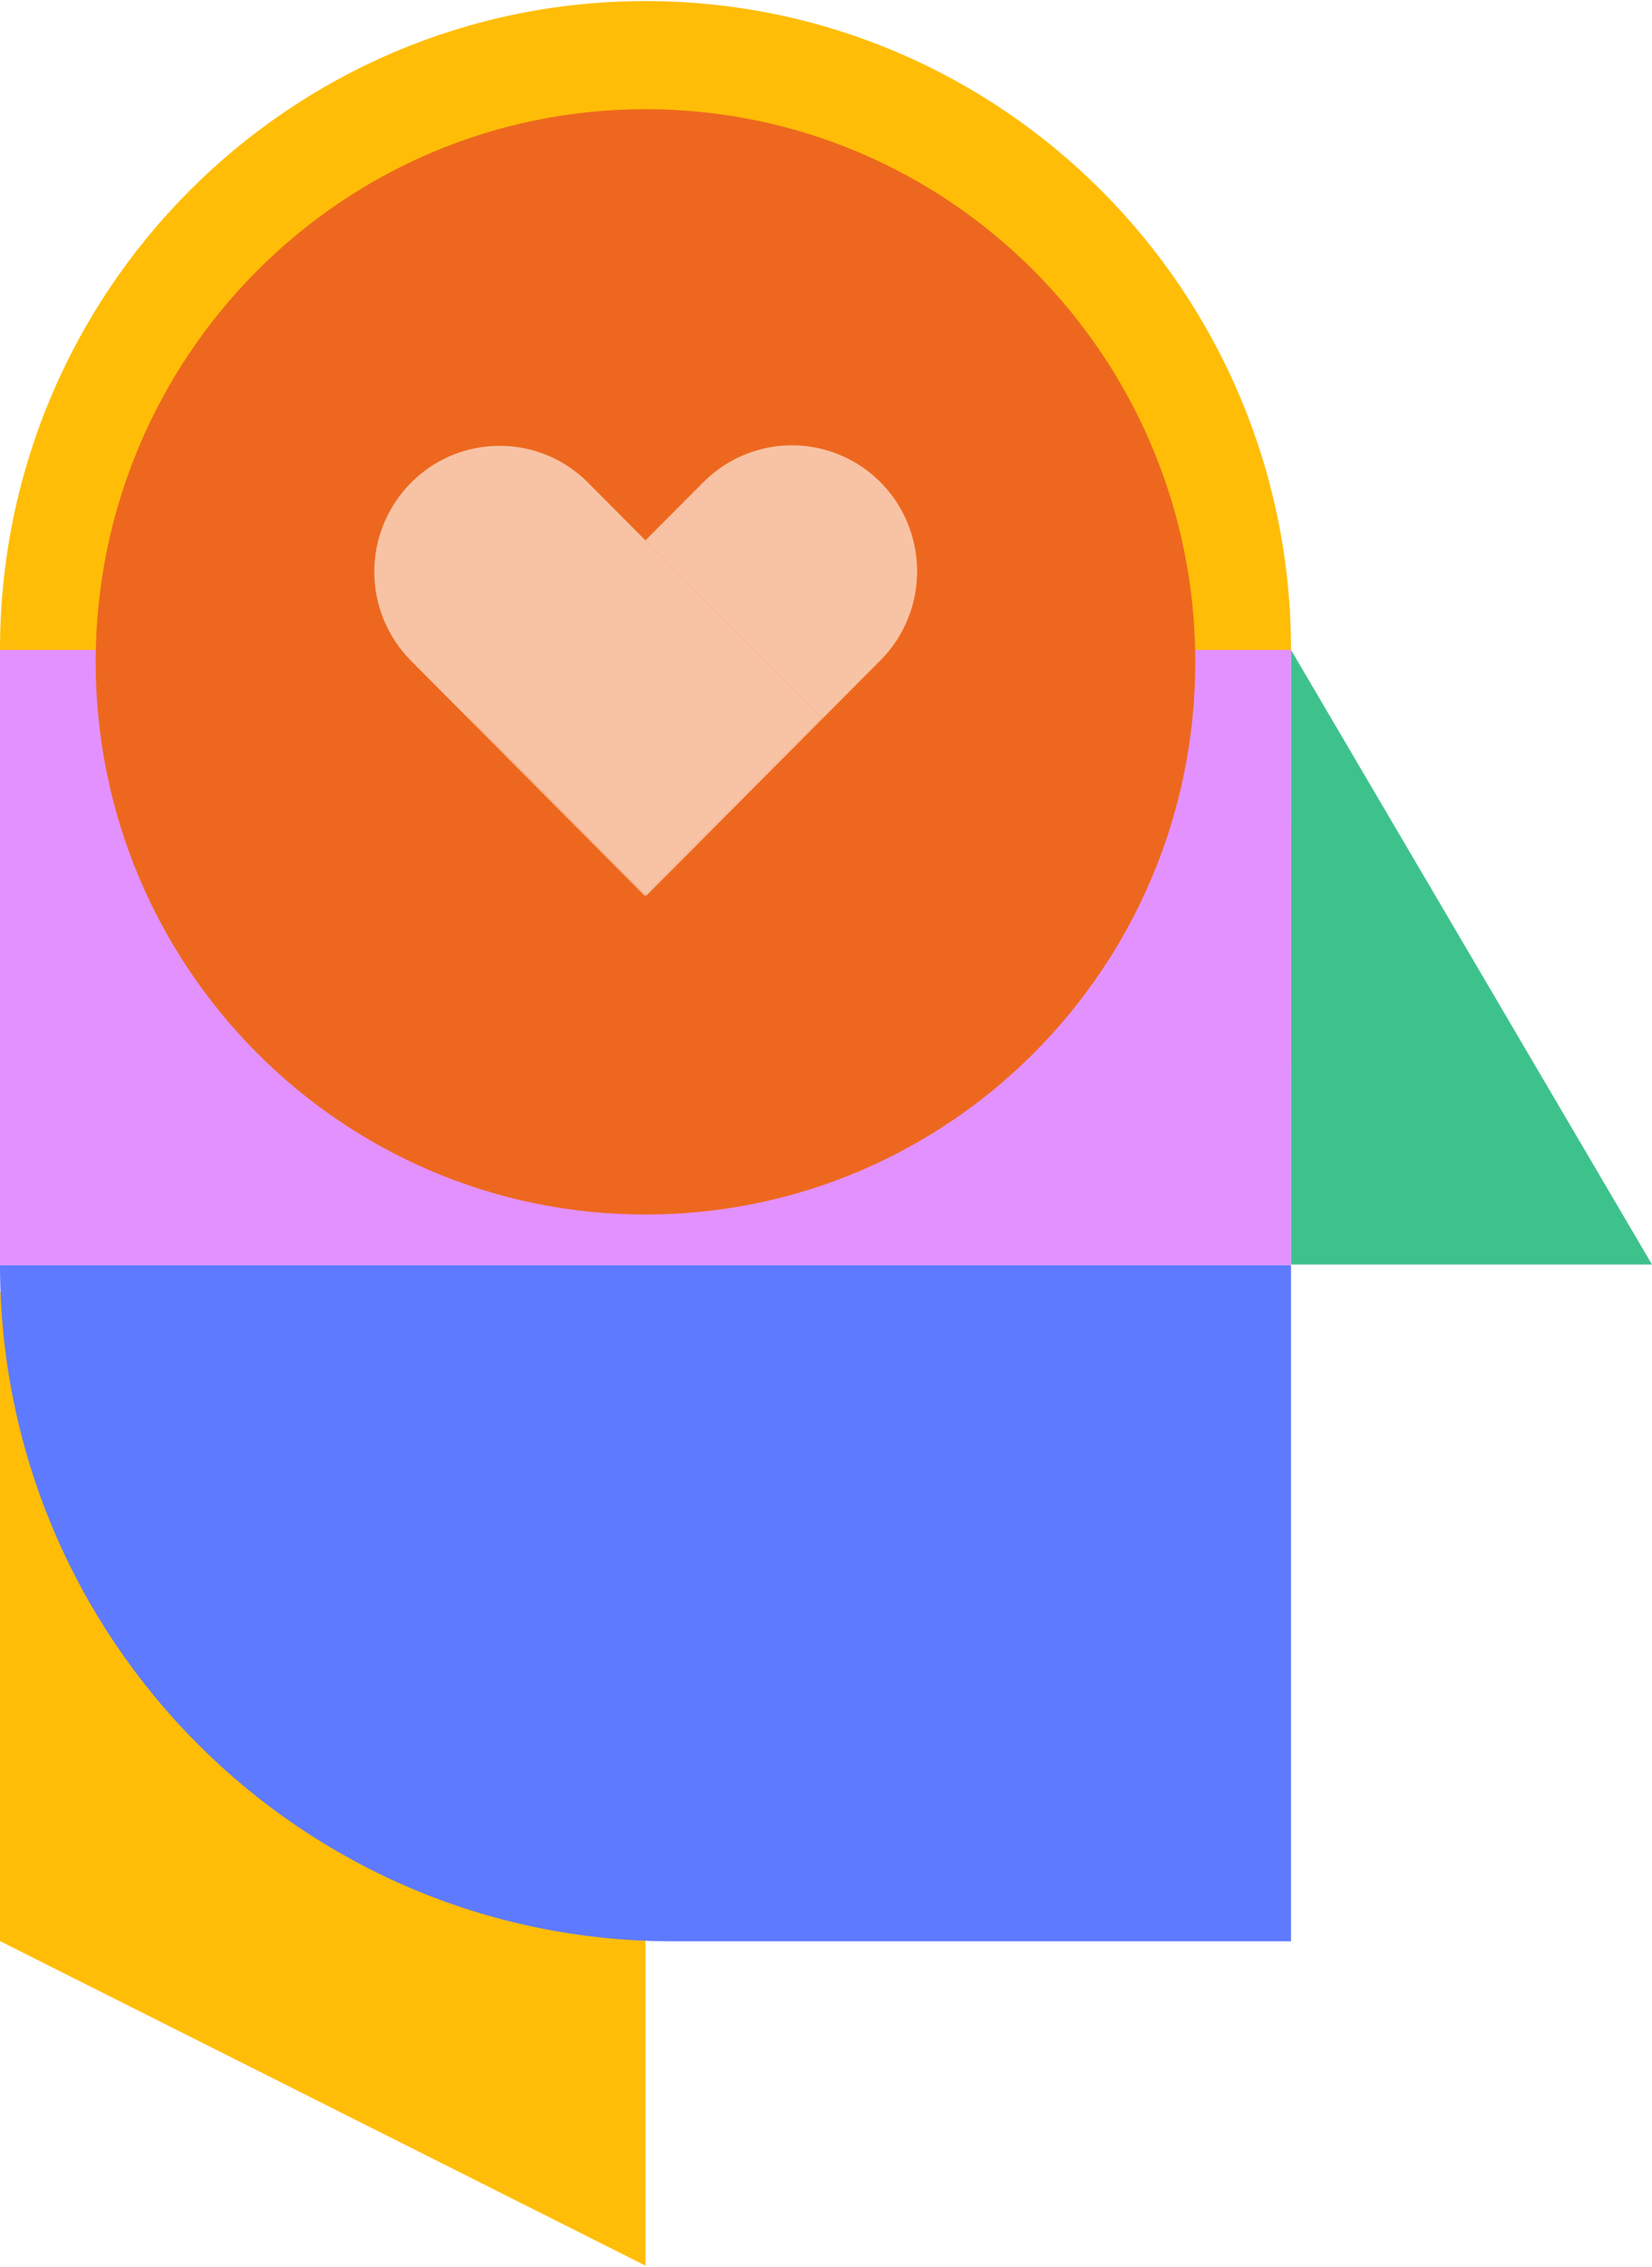 <?xml version="1.0" encoding="UTF-8"?>
<svg xmlns="http://www.w3.org/2000/svg" xmlns:xlink="http://www.w3.org/1999/xlink" width="35px" height="48px" viewBox="0 0 35 48" version="1.1">
<g id="surface1">
<path style=" stroke:none;fill-rule:nonzero;fill:rgb(24.314%,76.078%,54.902%);fill-opacity:1;" d="M 27.352 13.762 L 35 26.777 L 27.352 26.777 Z M 27.352 13.762 "/>
<path style=" stroke:none;fill-rule:nonzero;fill:rgb(100%,74.118%,2.745%);fill-opacity:1;" d="M 13.676 0.023 C 21.227 0.023 27.352 6.176 27.352 13.762 L 0 13.762 C 0 6.176 6.125 0.023 13.676 0.023 Z M 13.676 0.023 "/>
<path style=" stroke:none;fill-rule:nonzero;fill:rgb(89.02%,56.863%,100%);fill-opacity:1;" d="M 27.352 22.602 L 0 22.602 L 0 13.762 L 27.352 13.762 Z M 27.352 22.602 "/>
<path style=" stroke:none;fill-rule:nonzero;fill:rgb(89.02%,56.863%,100%);fill-opacity:1;" d="M 27.352 26.793 L 0 26.793 L 0 17.406 L 27.352 17.406 Z M 27.352 26.793 "/>
<path style=" stroke:none;fill-rule:nonzero;fill:rgb(100%,74.118%,2.745%);fill-opacity:1;" d="M 13.676 41.105 L 0 41.105 L 0 27.367 L 13.676 27.367 Z M 13.676 41.105 "/>
<path style=" stroke:none;fill-rule:nonzero;fill:rgb(100%,74.118%,2.745%);fill-opacity:1;" d="M 13.676 47.977 L 13.676 41.105 L 0 41.105 Z M 13.676 47.977 "/>
<path style=" stroke:none;fill-rule:nonzero;fill:rgb(36.863%,47.843%,100%);fill-opacity:1;" d="M 27.352 41.109 L 14.25 41.109 C 6.379 41.109 0 34.699 0 26.793 L 27.352 26.793 Z M 27.352 41.109 "/>
<path style=" stroke:none;fill-rule:nonzero;fill:rgb(92.941%,40.784%,11.765%);fill-opacity:1;" d="M 25.324 14.016 C 25.324 20.48 20.109 25.719 13.676 25.719 C 7.242 25.719 2.027 20.48 2.027 14.016 C 2.027 7.555 7.242 2.312 13.676 2.312 C 20.109 2.312 25.324 7.555 25.324 14.016 Z M 25.324 14.016 "/>
<path style=" stroke:none;fill-rule:nonzero;fill:rgb(97.255%,76.471%,64.706%);fill-opacity:1;" d="M 13.676 11.441 L 14.891 10.223 C 15.559 9.543 16.539 9.273 17.461 9.52 C 18.379 9.766 19.098 10.488 19.34 11.41 C 19.586 12.336 19.32 13.32 18.645 13.992 L 13.691 18.969 L 13.676 18.949 L 17.41 15.195 Z M 13.676 11.441 "/>
<path style=" stroke:none;fill-rule:nonzero;fill:rgb(97.255%,76.471%,64.706%);fill-opacity:1;" d="M 8.707 10.223 C 9.742 9.18 11.426 9.18 12.461 10.223 L 13.676 11.445 L 9.938 15.199 L 13.676 18.953 L 13.66 18.969 L 8.707 13.992 C 8.211 13.492 7.93 12.816 7.93 12.109 C 7.93 11.402 8.211 10.723 8.707 10.223 Z M 8.707 10.223 "/>
<path style=" stroke:none;fill-rule:nonzero;fill:rgb(97.255%,76.471%,64.706%);fill-opacity:1;" d="M 9.938 15.195 L 13.676 11.441 L 17.41 15.195 L 13.676 18.949 Z M 9.938 15.195 "/>
</g>
</svg>
